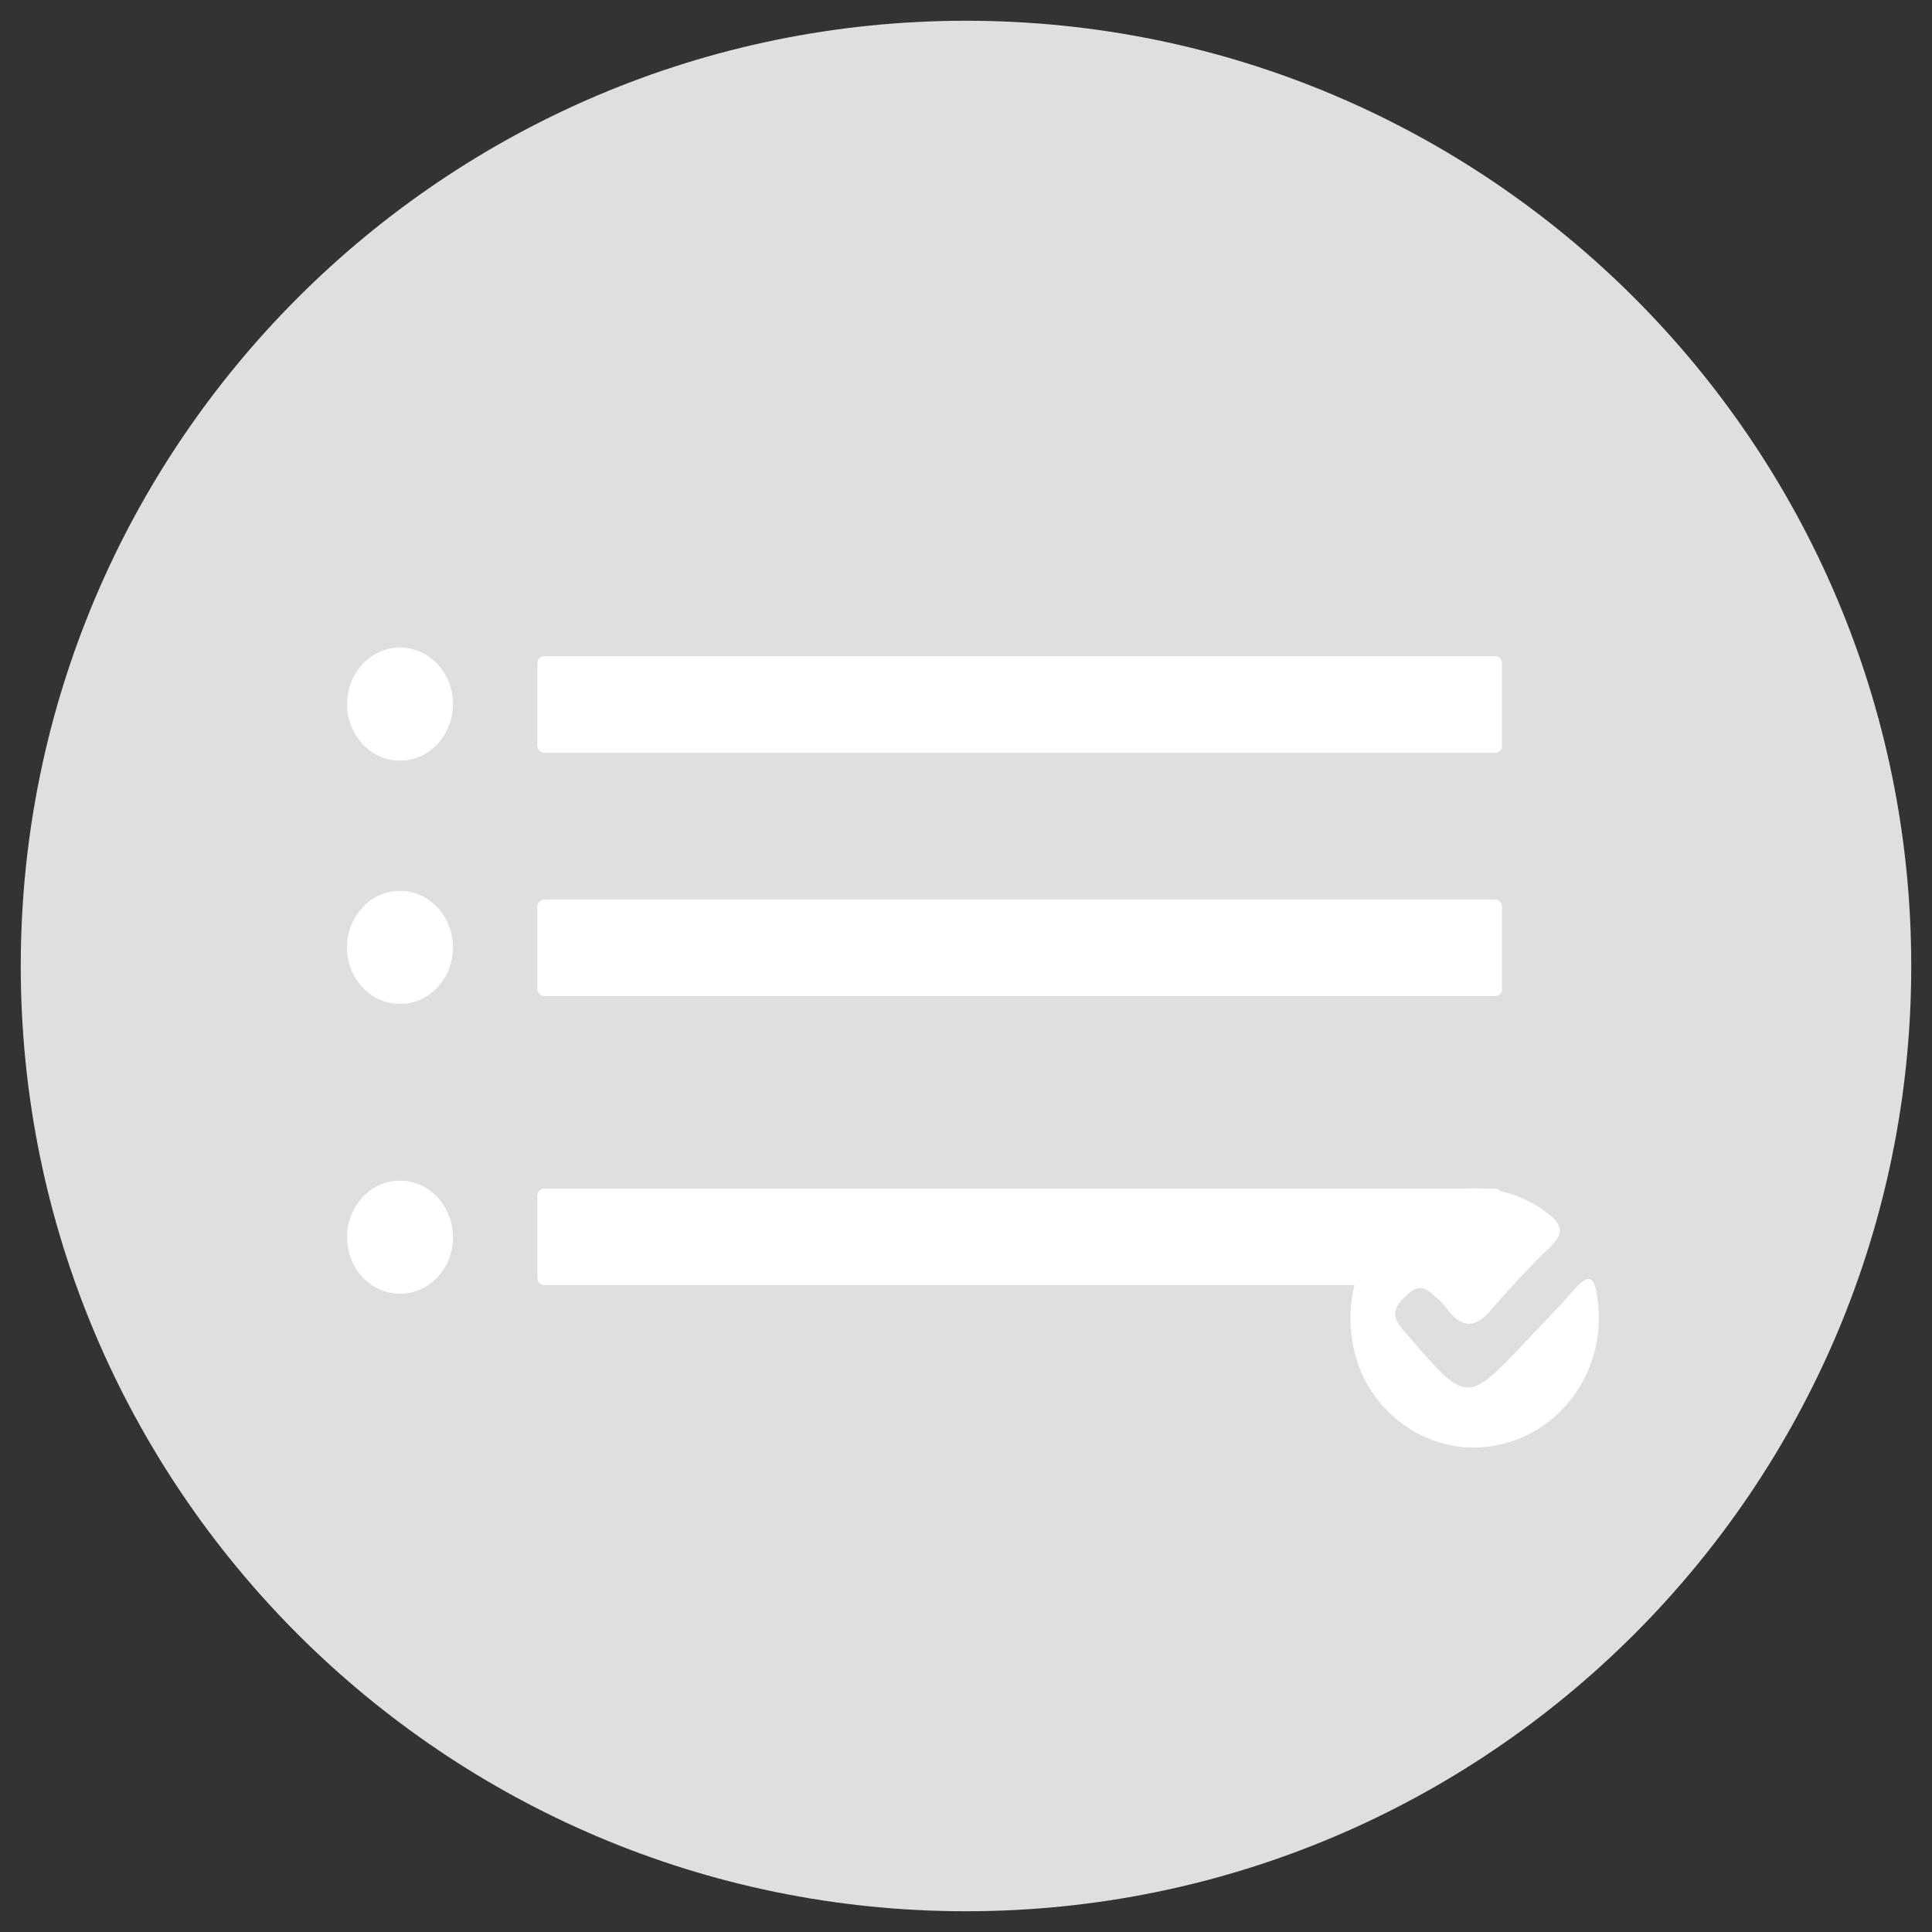 <?xml version="1.0" encoding="utf-8"?>
<!-- Generator: Adobe Illustrator 19.0.0, SVG Export Plug-In . SVG Version: 6.00 Build 0)  -->
<svg version="1.1" id="Capa_1" xmlns="http://www.w3.org/2000/svg" xmlns:xlink="http://www.w3.org/1999/xlink" x="0px" y="0px"
	 viewBox="0 0 270 270" style="enable-background:new 0 0 270 270;" xml:space="preserve">
<rect x="0" y="0" width="270" height="270" fill="#333333" stroke="none"/>
<style type="text/css">
	.st0{fill:#DFDFDF;}
	.st1{fill:#FFFFFF;}
</style>
<path id="XMLID_169_" class="st0" d="M135,2.9C62.1,2.9,2.9,62.1,2.9,135S62.1,267.1,135,267.1S267.1,207.9,267.1,135
	S207.9,2.9,135,2.9z"/>
<g id="XMLID_2721_">
	<path id="XMLID_2731_" class="st1" d="M205.7,202.3c-7.4-0.1-14.1-5.3-16.2-12.6c-2.2-7.7,0.4-15.6,6.6-20.3
		c6-4.5,14.3-4.4,20.1,0.1c2.1,1.6,2.5,2.8,0.4,4.8c-2.8,2.7-5.5,5.6-8.1,8.6c-2.2,2.7-4.1,2.9-6.3,0c-0.6-0.9-1.5-1.6-2.3-2.3
		c-1.6-1.3-2.8-0.2-3.9,1c-1.2,1.2-1.4,2.4-0.3,3.8c0.4,0.5,0.8,1,1.2,1.4c8.1,9.4,8.1,9.4,16.5,0.5c2.3-2.4,4.6-4.8,6.8-7.3
		c1.8-2,2.6-1.6,3,1.1C225,192.3,216.7,202.4,205.7,202.3z"/>
	<g id="XMLID_2728_">
		<ellipse id="XMLID_2730_" class="st1" cx="55.9" cy="98.4" rx="7.4" ry="7.9"/>
		<path id="XMLID_2729_" class="st1" d="M208.9,105.2H76.1c-0.6,0-1-0.5-1-1V92.7c0-0.6,0.5-1,1-1h132.8c0.6,0,1,0.5,1,1v11.5
			C210,104.7,209.5,105.2,208.9,105.2z"/>
	</g>
	<g id="XMLID_2725_">
		<ellipse id="XMLID_2727_" class="st1" cx="55.9" cy="132.4" rx="7.4" ry="7.9"/>
		<path id="XMLID_2726_" class="st1" d="M208.9,139.2H76.1c-0.6,0-1-0.5-1-1v-11.5c0-0.6,0.5-1,1-1h132.8c0.6,0,1,0.5,1,1v11.5
			C210,138.7,209.5,139.2,208.9,139.2z"/>
	</g>
	<g id="XMLID_2722_">
		<ellipse id="XMLID_2724_" class="st1" cx="55.9" cy="172.9" rx="7.4" ry="7.9"/>
		<path id="XMLID_2723_" class="st1" d="M208.9,179.6H76.1c-0.6,0-1-0.5-1-1v-11.5c0-0.6,0.5-1,1-1h132.8c0.6,0,1,0.5,1,1v11.5
			C210,179.2,209.5,179.6,208.9,179.6z"/>
	</g>
</g>
</svg>
